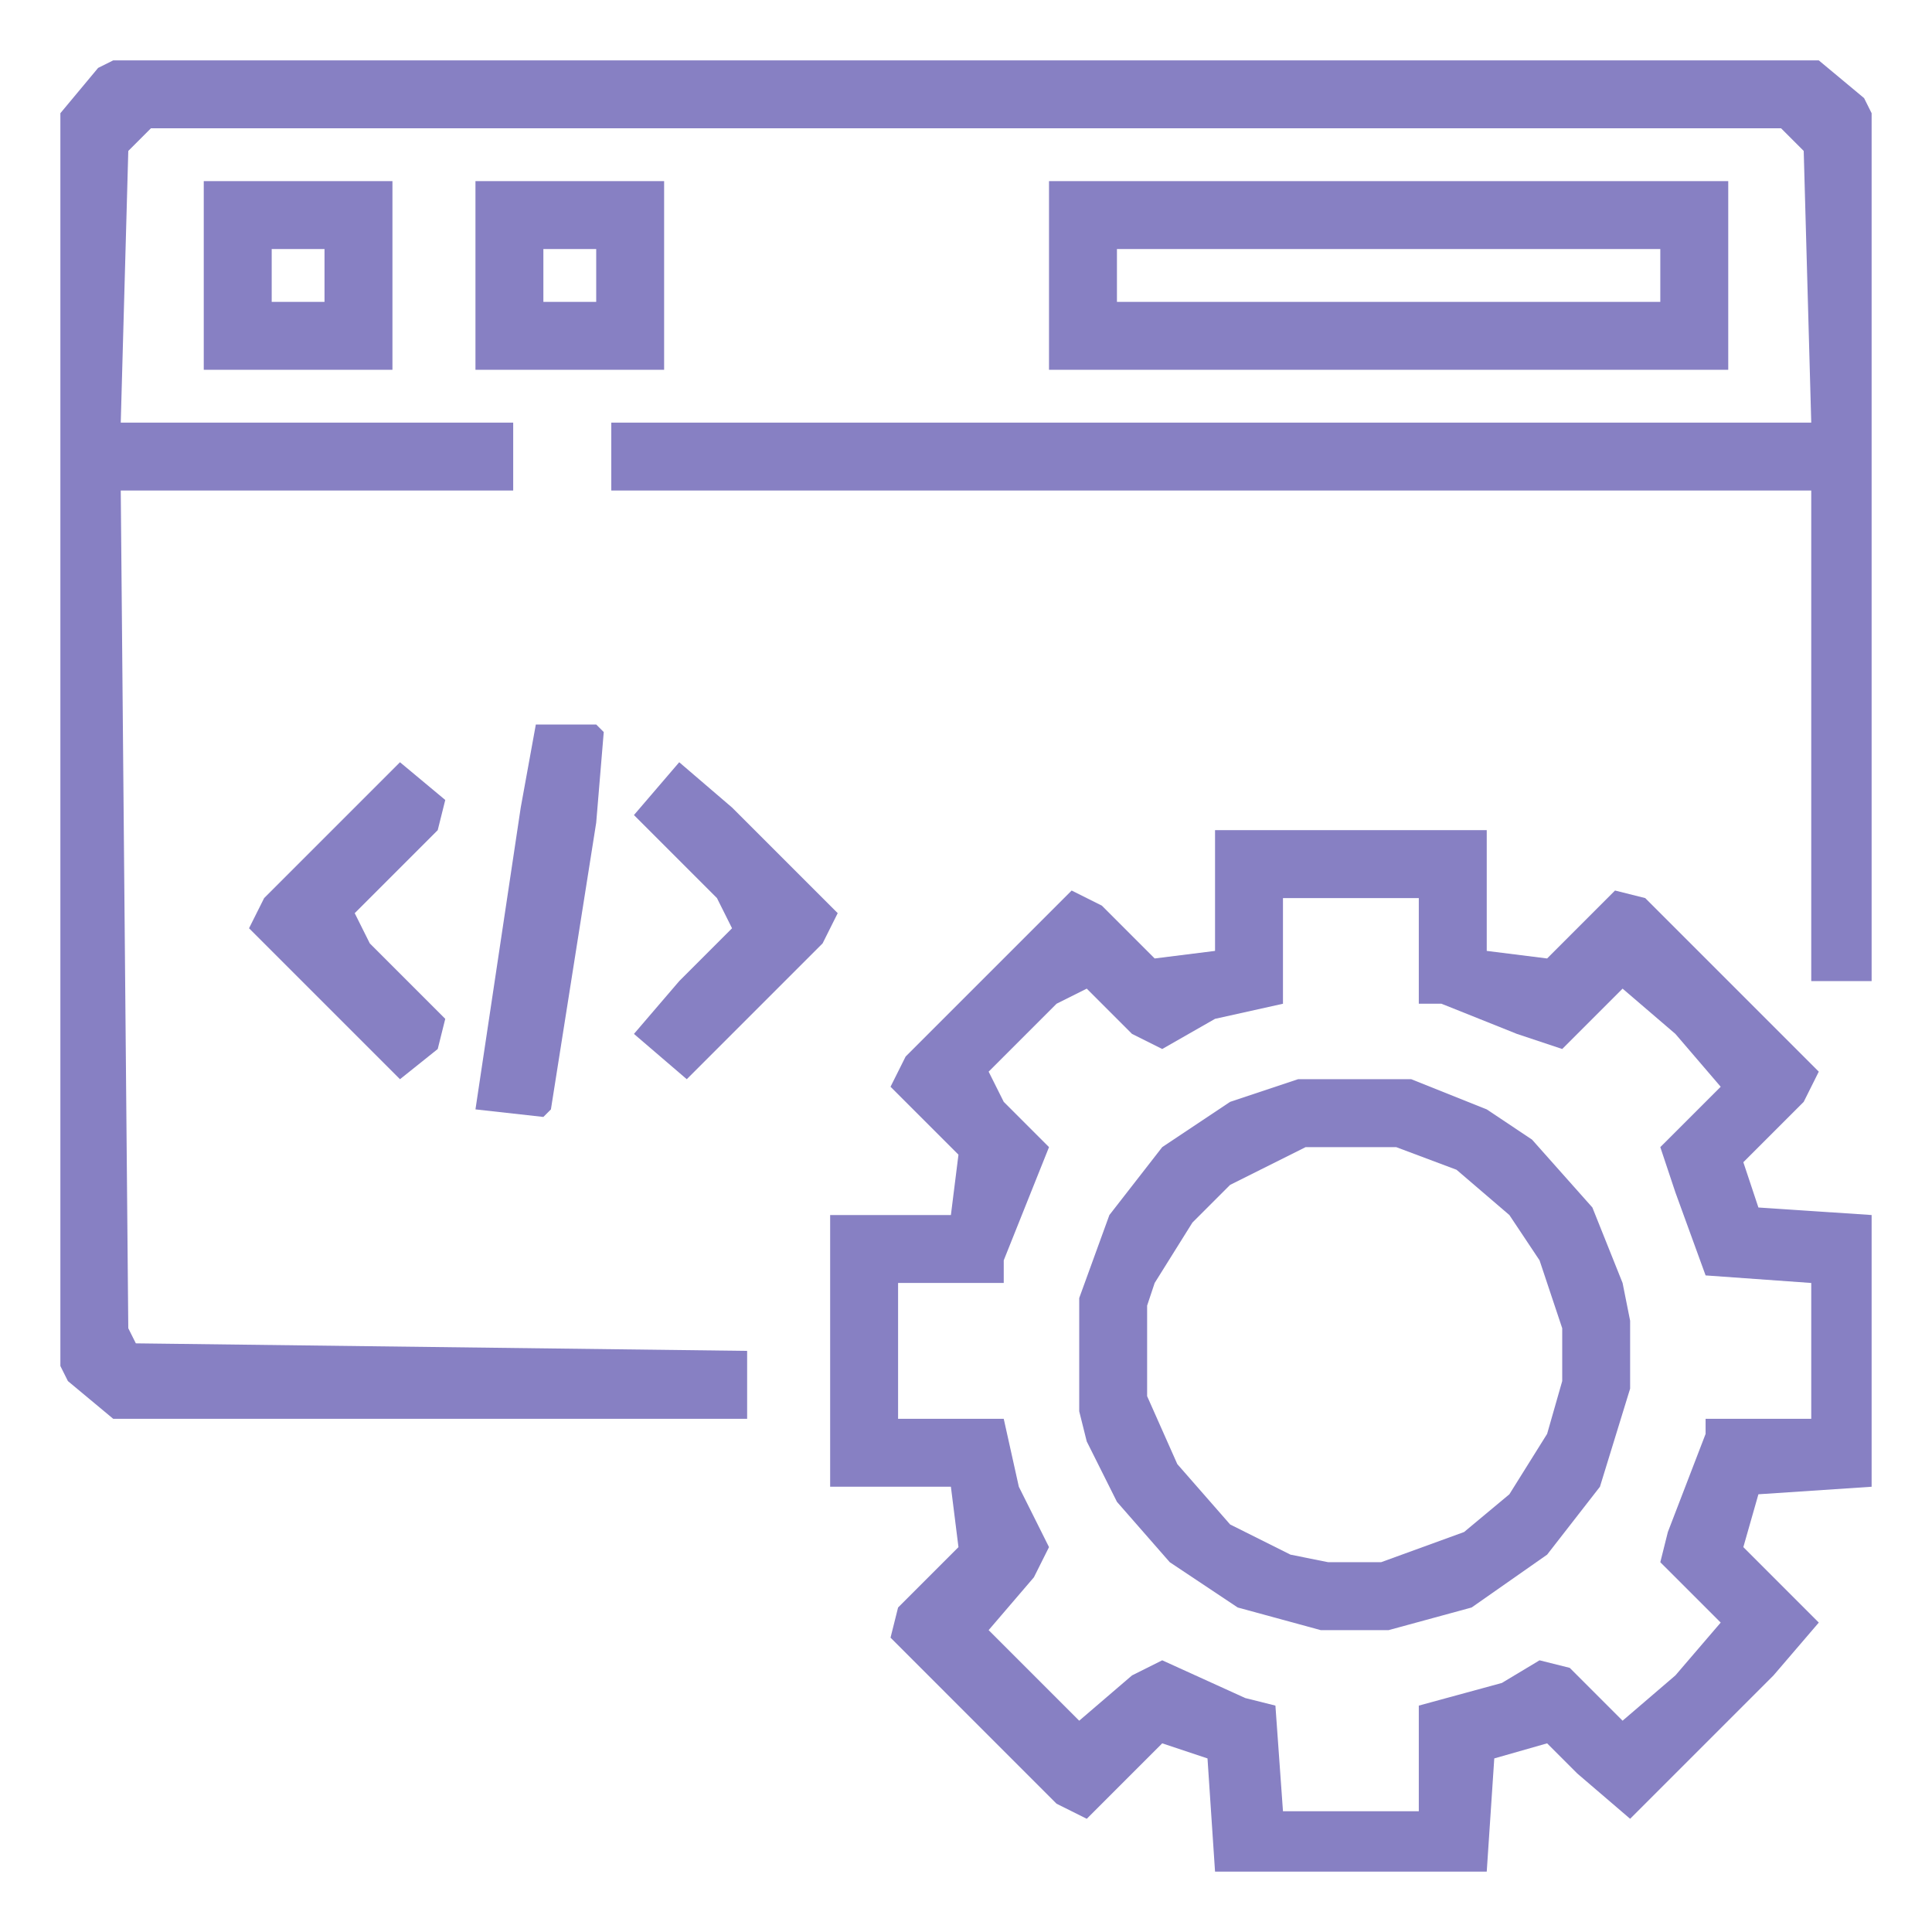 <svg width="92" height="92" viewBox="0 0 92 92" fill="none" xmlns="http://www.w3.org/2000/svg">
<path d="M5.391 2.875H86.609L88.766 4.672L89.125 5.391V46.719H86.25V23.359H29.109V20.125H86.25L85.891 7.188L84.812 6.109H7.188L6.109 7.188L5.75 20.125H24.438V23.359H5.75L6.109 63.25L6.469 63.969L35.578 64.328V67.562H5.391L3.234 65.766L2.875 65.047V5.391L4.672 3.234L5.391 2.875Z" fill="#5F56AF" fill-opacity="0.75"/>
<path d="M57.859 39.531H70.797V45.281L73.672 45.641L76.906 42.406L78.344 42.766L86.609 51.031L85.891 52.469L83.016 55.344L83.734 57.5L89.125 57.859V70.797L83.734 71.156L83.016 73.672L86.609 77.266L84.453 79.781L77.625 86.609L75.109 84.453L73.672 83.016L71.156 83.734L70.797 89.125H57.859L57.5 83.734L55.344 83.016L51.75 86.609L50.312 85.891L42.406 77.984L42.766 76.547L45.641 73.672L45.281 70.797H39.531V57.859H45.281L45.641 54.984L42.406 51.75L43.125 50.312L51.031 42.406L52.469 43.125L54.984 45.641L57.859 45.281V39.531ZM61.094 42.766V47.797L57.859 48.516L55.344 49.953L53.906 49.234L51.75 47.078L50.312 47.797L47.078 51.031L47.797 52.469L49.953 54.625L49.234 56.422L47.797 60.016V61.094H42.766V67.562H47.797L48.516 70.797L49.953 73.672L49.234 75.109L47.078 77.625L51.391 81.938L53.906 79.781L55.344 79.062L59.297 80.859L60.734 81.219L61.094 86.25H67.562V81.219L71.516 80.141L73.312 79.062L74.75 79.422L77.266 81.938L79.781 79.781L81.938 77.266L79.062 74.391L79.422 72.953L81.219 68.281V67.562H86.25V61.094L81.219 60.734L79.781 56.781L79.062 54.625L81.938 51.75L79.781 49.234L77.266 47.078L74.391 49.953L72.234 49.234L68.641 47.797H67.562V42.766H61.094Z" fill="#5F56AF" fill-opacity="0.75"/>
<path d="M61.812 51.391H67.203L70.797 52.828L72.953 54.266L75.828 57.5L77.266 61.094L77.625 62.891V66.125L76.188 70.797L73.672 74.031L70.078 76.547L66.125 77.625H62.891L58.938 76.547L55.703 74.391L53.188 71.516L51.75 68.641L51.391 67.203V61.812L52.828 57.859L55.344 54.625L58.578 52.469L61.812 51.391ZM62.172 54.625L58.578 56.422L56.781 58.219L54.984 61.094L54.625 62.172V66.484L56.062 69.719L58.578 72.594L61.453 74.031L63.25 74.391H65.766L69.719 72.953L71.875 71.156L73.672 68.281L74.391 65.766V63.25L73.312 60.016L71.875 57.859L69.359 55.703L66.484 54.625H62.172Z" fill="#5F56AF" fill-opacity="0.75"/>
<path d="M49.953 8.625H82.297V17.609H49.953V8.625ZM53.188 11.859V14.375H79.062V11.859H53.188Z" fill="#5F56AF" fill-opacity="0.75"/>
<path d="M22.641 8.625H31.625V17.609H22.641V8.625ZM25.875 11.859V14.375H28.391V11.859H25.875Z" fill="#5F56AF" fill-opacity="0.75"/>
<path d="M9.703 8.625H18.688V17.609H9.703V8.625ZM12.938 11.859V14.375H15.453V11.859H12.938Z" fill="#5F56AF" fill-opacity="0.75"/>
<path d="M25.516 34.5H28.391L28.75 34.859L28.391 39.172L26.234 52.828L25.875 53.188L22.641 52.828L24.797 38.453L25.516 34.5Z" fill="#5F56AF" fill-opacity="0.75"/>
<path d="M32.344 36.297L34.859 38.453L39.891 43.484L39.172 44.922L32.703 51.391L30.188 49.234L32.344 46.719L34.859 44.203L34.141 42.766L30.188 38.812L32.344 36.297Z" fill="#5F56AF" fill-opacity="0.75"/>
<path d="M19.047 36.297L21.203 38.094L20.844 39.531L16.891 43.484L17.609 44.922L21.203 48.516L20.844 49.953L19.047 51.391L11.859 44.203L12.578 42.766L19.047 36.297Z" fill="#5F56AF" fill-opacity="0.75"/>
</svg>
